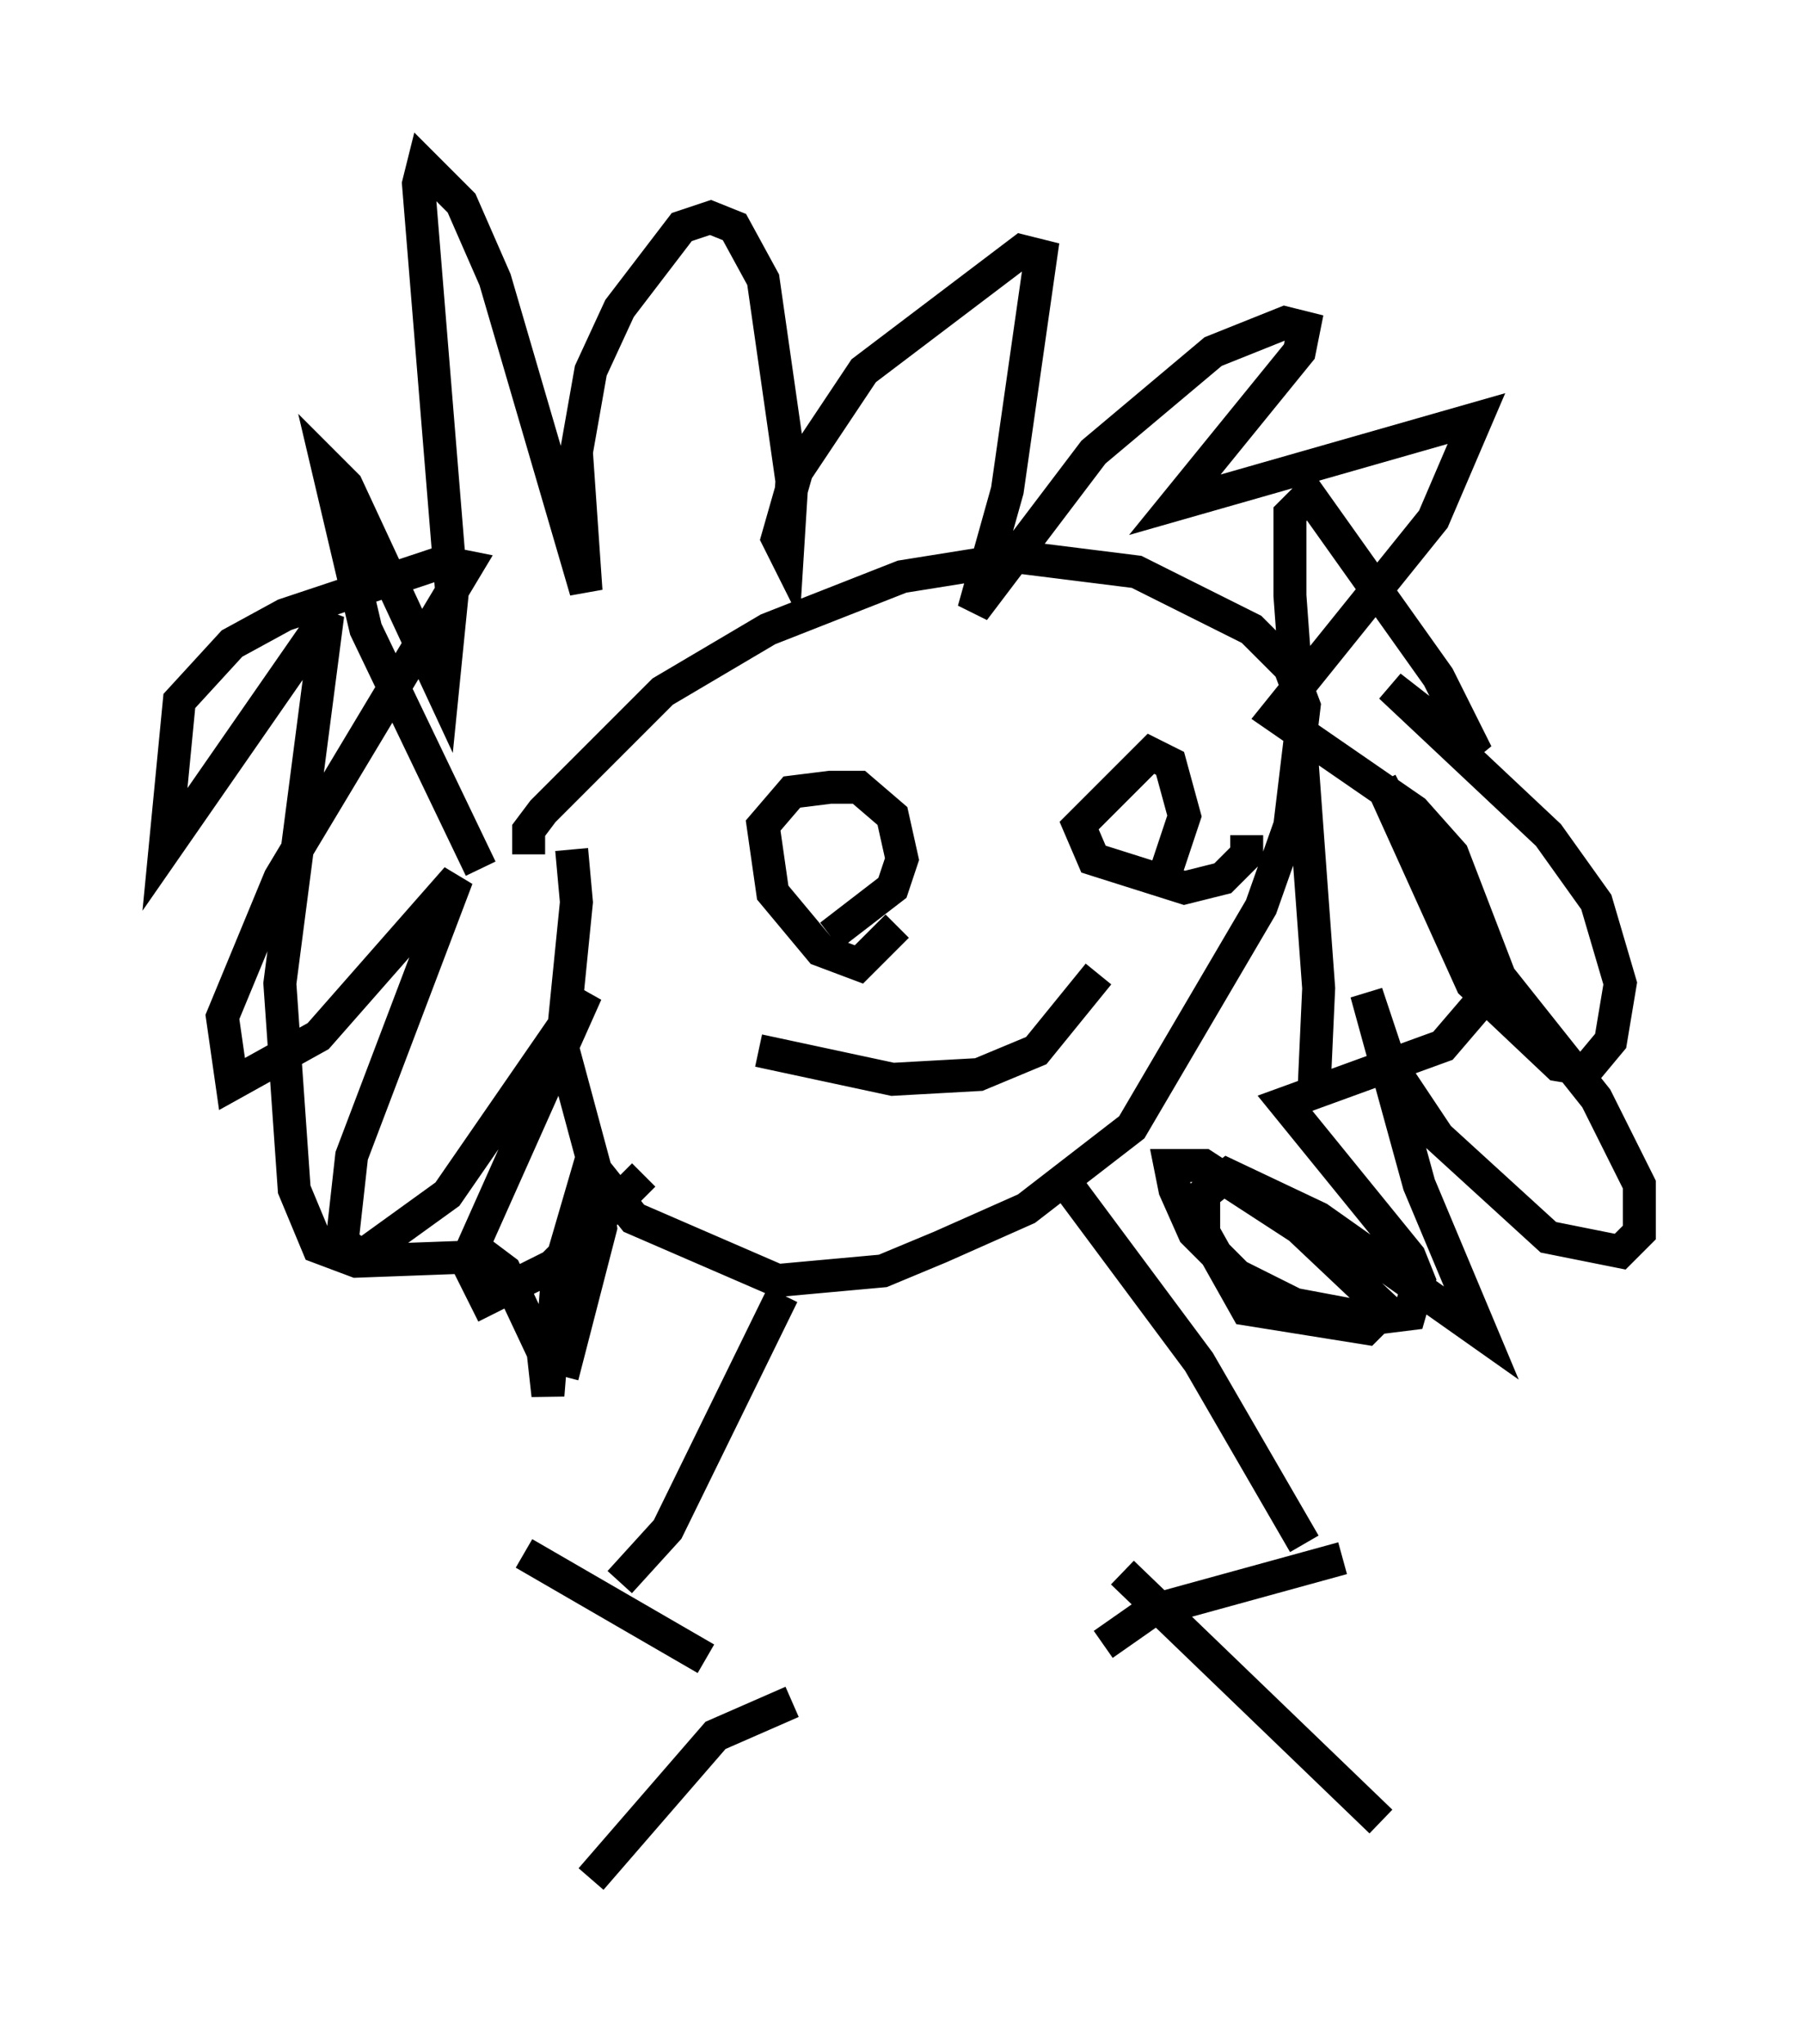<?xml version="1.0" encoding="utf-8" ?>
<svg baseProfile="full" height="62" version="1.1" width="54.737" xmlns="http://www.w3.org/2000/svg" xmlns:ev="http://www.w3.org/2001/xml-events" xmlns:xlink="http://www.w3.org/1999/xlink"><defs /><rect fill="white" height="62" width="54.737" x="0" y="0" /><path d="M27.223, 26.207 m0.0, 1.888 l-1.162, 1.162 -1.162, -0.436 l-1.453, -1.743 -0.291, -2.034 l0.872, -1.017 1.162, -0.145 l0.872, 0.0 1.017, 0.872 l0.291, 1.307 -0.291, 0.872 l-1.888, 1.453 m12.637, -3.05 l0.0, 0.581 -0.726, 0.726 l-1.162, 0.291 -2.76, -0.872 l-0.436, -1.017 2.179, -2.179 l0.581, 0.291 0.436, 1.598 l-0.726, 2.179 m-19.173, -1.017 l0.0, -0.726 0.436, -0.581 l3.631, -3.631 3.196, -1.888 l4.067, -1.598 3.631, -0.581 l3.486, 0.436 3.486, 1.743 l1.162, 1.162 0.436, 1.162 l-0.436, 3.631 -0.872, 2.469 l-3.922, 6.682 -3.196, 2.469 l-2.615, 1.162 -1.743, 0.726 l-3.196, 0.291 -4.358, -1.888 l-1.162, -1.453 -1.017, -3.777 l0.436, -4.358 -0.145, -1.598 m-2.76, 0.581 l-3.486, -7.263 -1.162, -4.939 l0.581, 0.581 2.905, 6.246 l0.291, -2.905 -1.017, -12.492 l0.145, -0.581 1.162, 1.162 l1.017, 2.324 2.76, 9.441 l-0.291, -4.212 0.436, -2.469 l0.872, -1.888 1.888, -2.469 l0.872, -0.291 0.726, 0.291 l0.872, 1.598 0.872, 6.101 l-0.145, 2.324 -0.291, -0.581 l0.581, -2.034 2.034, -3.05 l4.793, -3.631 0.581, 0.145 l-1.017, 7.117 -1.017, 3.631 l3.631, -4.793 3.631, -3.05 l2.179, -0.872 0.581, 0.145 l-0.145, 0.726 -3.777, 4.648 l9.151, -2.615 -1.307, 3.05 l-4.793, 5.955 4.212, 2.905 l1.162, 1.307 1.453, 3.777 l-1.743, 2.034 -4.793, 1.743 l3.777, 4.648 0.291, 0.726 l-0.291, 1.017 -1.162, 0.145 l-2.324, -0.436 -1.743, -0.872 l-1.307, -1.307 -0.581, -1.307 l-0.145, -0.726 1.017, 0.0 l2.905, 1.888 2.615, 2.469 l-0.581, 0.581 -3.631, -0.581 l-1.307, -2.324 0.0, -1.162 l0.726, -0.581 2.76, 1.307 l4.939, 3.486 -1.888, -4.503 l-1.598, -5.81 0.726, 2.179 l1.453, 2.179 3.341, 3.05 l2.179, 0.436 0.581, -0.581 l0.0, -1.453 -1.307, -2.615 l-4.503, -5.665 -2.034, -3.922 l2.76, 6.101 2.615, 2.469 l0.872, 0.145 0.726, -0.872 l0.291, -1.743 -0.726, -2.469 l-1.453, -2.034 -4.793, -4.503 l2.615, 2.034 -1.162, -2.324 l-3.922, -5.52 -0.581, 0.581 l0.0, 2.469 0.872, 11.911 l-0.145, 3.196 m-20.335, 2.469 l-2.76, 2.76 -1.453, 0.726 l-0.581, 0.291 -0.581, -1.162 l3.631, -8.134 -4.212, 6.101 l-2.615, 1.888 -0.581, -0.436 l0.291, -2.615 3.196, -8.425 l-4.212, 4.793 -2.615, 1.453 l-0.291, -2.034 1.743, -4.212 l5.665, -9.441 -0.726, -0.145 l-4.793, 1.598 -1.598, 0.872 l-1.598, 1.743 -0.436, 4.503 l4.939, -7.117 -1.453, 11.184 l0.436, 6.246 0.726, 1.743 l1.162, 0.436 3.922, -0.145 l0.581, 0.436 1.162, 2.469 l0.145, 1.307 0.291, -3.631 l1.017, -3.486 0.291, 2.034 l-1.162, 4.503 m5.955, -9.877 l4.067, 0.872 2.615, -0.145 l1.743, -0.726 1.888, -2.324 m-7.553, 8.715 l0.0, 0.0 m-2.034, 1.017 l-3.486, 7.117 -1.453, 1.598 m13.363, -12.346 l4.212, 5.665 3.196, 5.52 m1.162, 0.436 l-5.81, 1.598 -1.453, 1.017 m-17.575, -2.76 l5.52, 3.196 m12.637, -2.615 l7.844, 7.553 m-17.866, -3.631 l-2.324, 1.017 -3.777, 4.358 " fill="none" stroke="black" stroke-width="1" /></svg>